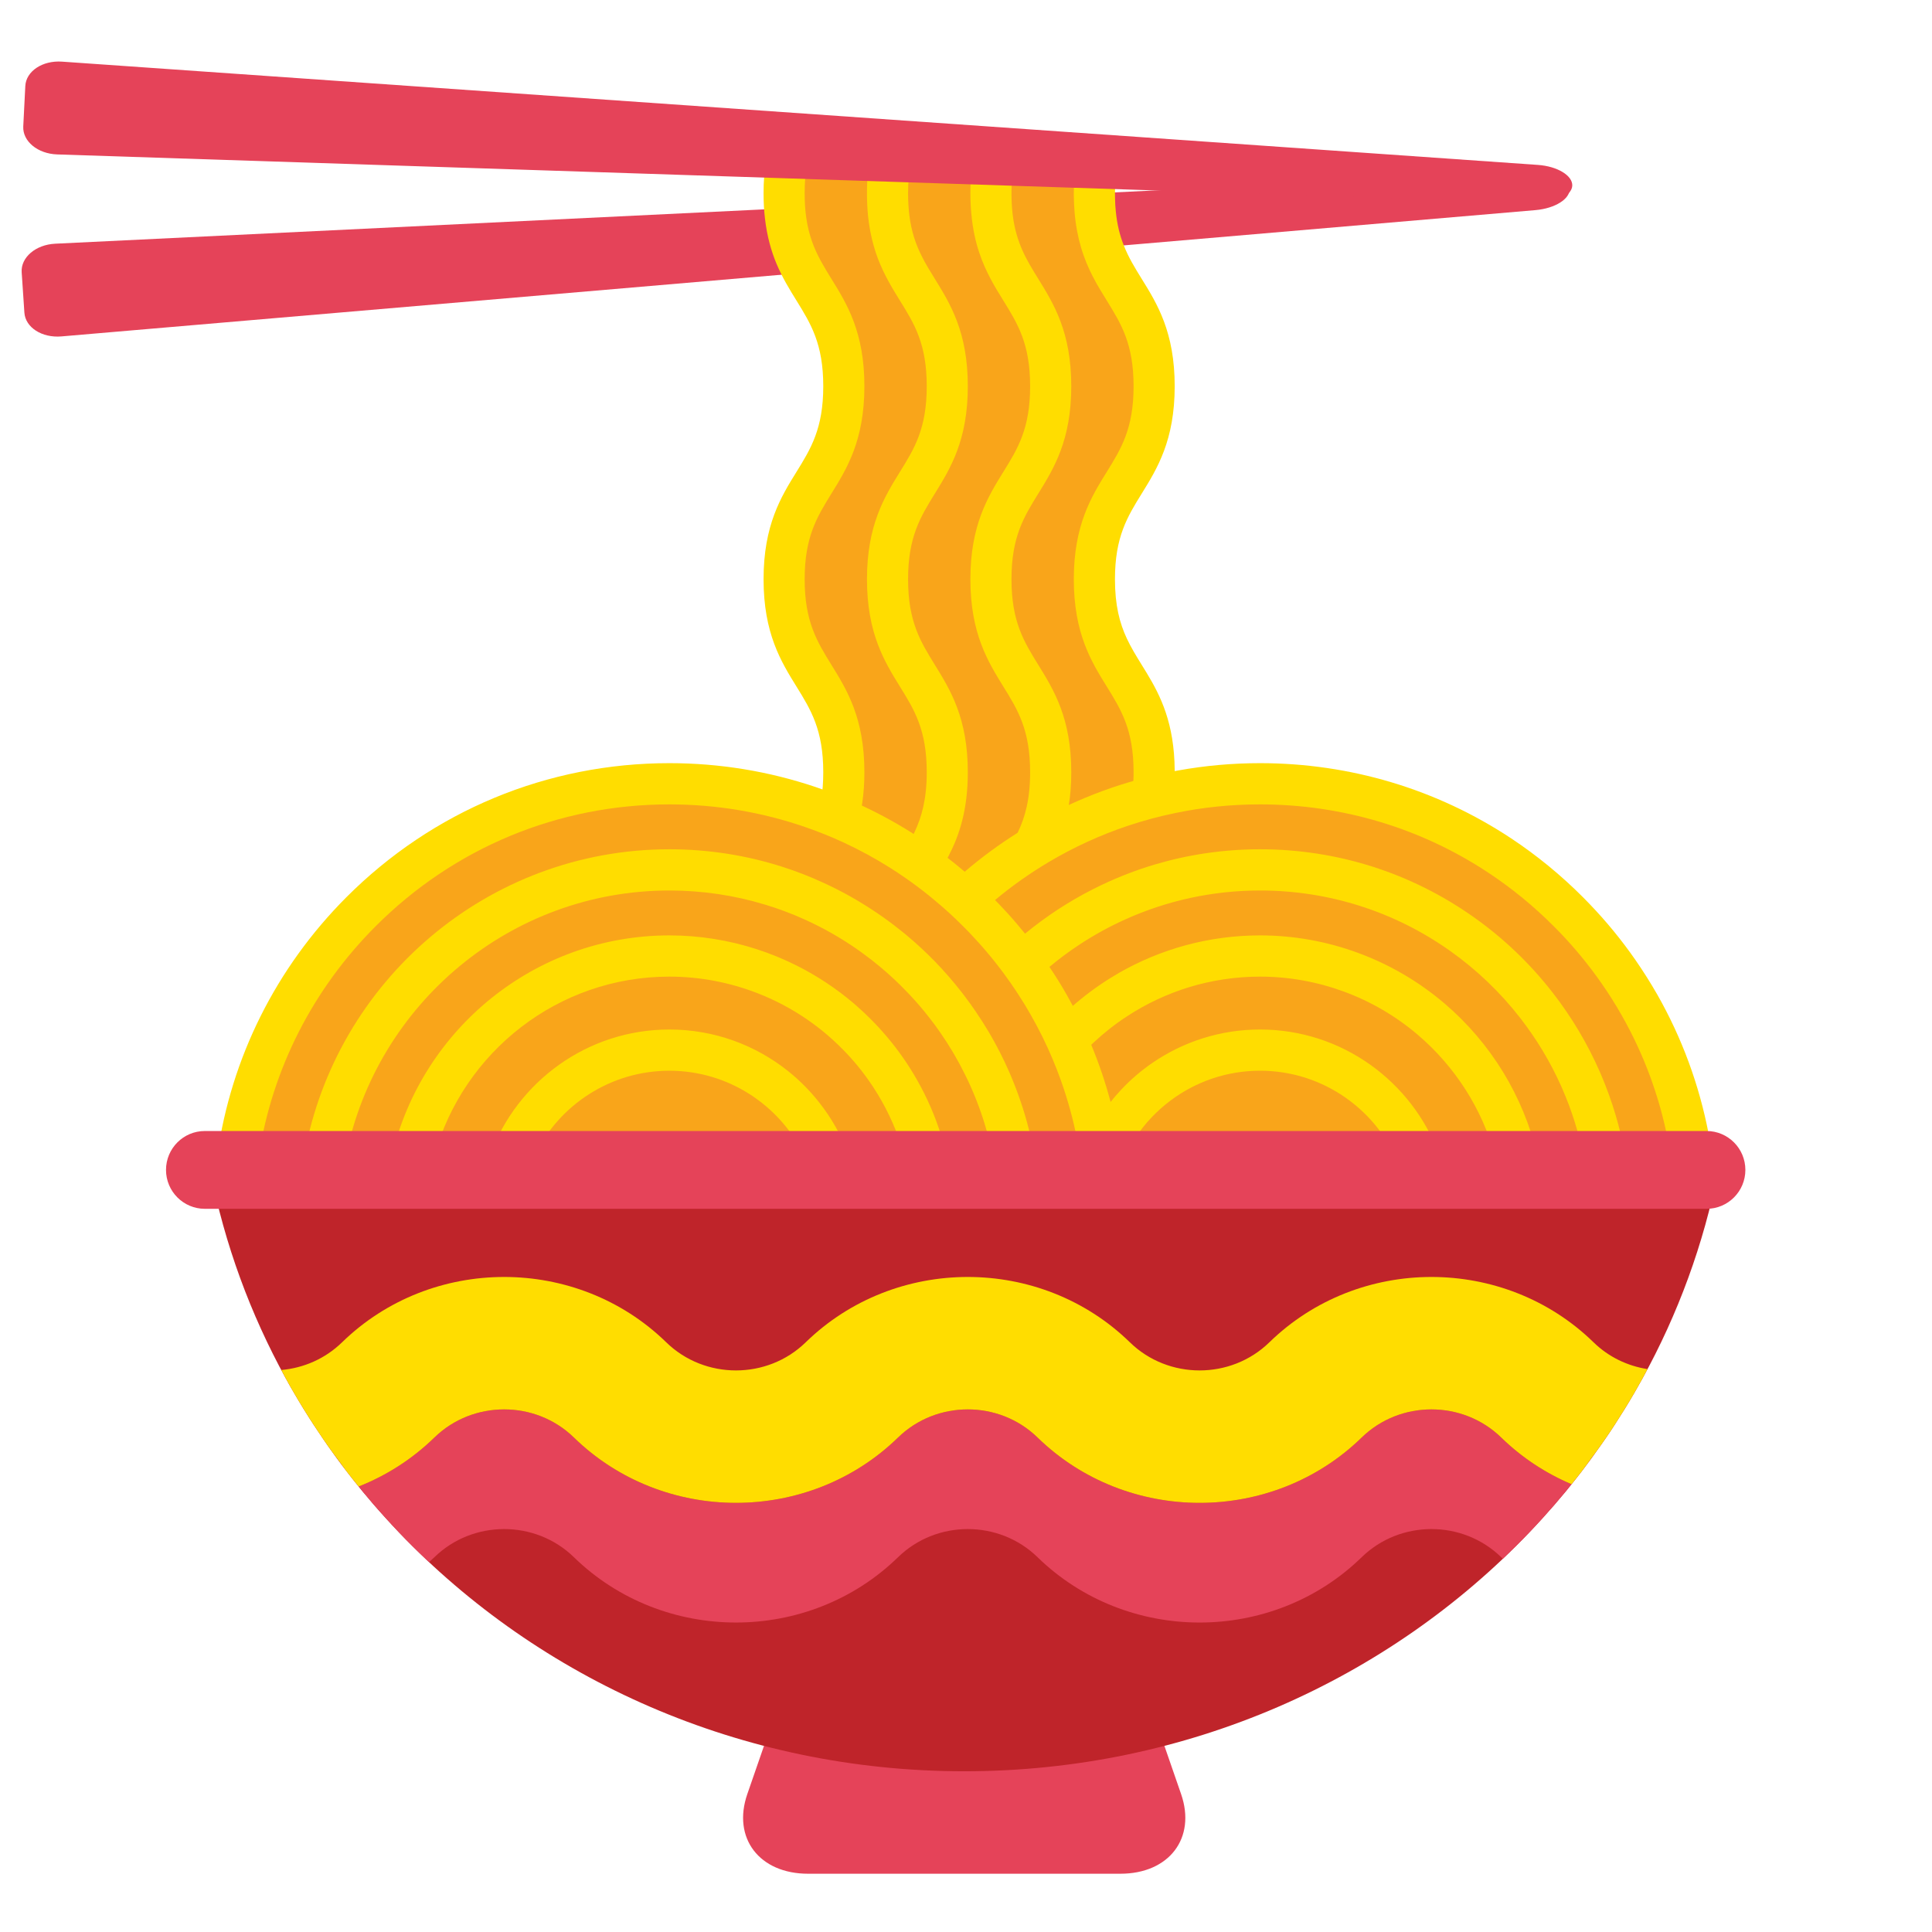 <?xml version="1.0" encoding="UTF-8"?>
<svg width="100px" height="100px" viewBox="0 0 100 100" version="1.1" xmlns="http://www.w3.org/2000/svg" xmlns:xlink="http://www.w3.org/1999/xlink">
    <!-- Generator: Sketch 57.1 (83088) - https://sketch.com -->
    <title>illustration_1_sl</title>
    <desc>Created with Sketch.</desc>
    <g id="illustration_1_sl" stroke="none" stroke-width="1" fill="none" fill-rule="evenodd">
        <rect id="bounding-box" fill-opacity="0" fill="#FFFFFF" x="0" y="0" width="100" height="100"></rect>
        <g id="SL_SatisfyanyCraving" transform="translate(1, 3)" fill-rule="nonzero">
            <path d="M80.24,6.769 C80.275,7.294 79.488,7.788 78.482,7.875 L2.176,14.413 C1.169,14.498 0.312,13.947 0.262,13.18 L0.122,11.092 C0.071,10.325 0.847,9.663 1.856,9.614 L78.35,5.909 C79.359,5.861 80.205,6.246 80.24,6.769" id="Fill-2" fill="#E54359"></path>
            <path d="M55.469,5.807 C55.469,5.807 55.578,10.159 56.989,12.01 C58.4,13.86 60.138,15.819 58.4,18.758 C56.664,21.696 54.492,26.701 56.012,29.531 C57.532,32.361 59.812,33.667 58.617,36.932 C57.423,40.197 47.11,43.787 45.698,44.005 C44.287,44.223 42.334,38.128 42.117,37.258 C41.899,36.387 40.379,29.749 39.837,27.899 C39.293,26.049 40.379,23.219 41.248,21.478 C42.117,19.736 43.527,16.798 42.66,14.731 C41.791,12.663 40.488,10.051 40.162,8.31 C39.837,6.569 39.077,5.59 39.619,5.371 C40.162,5.154 55.469,5.807 55.469,5.807" id="Fill-4" fill="#F9A51A"></path>
            <path d="M42.034,31.413 C42.835,32.706 43.741,34.167 43.741,36.97 C43.741,37.544 43.703,38.059 43.634,38.532 C43.521,39.346 43.315,40.025 43.068,40.615 C42.613,40.404 42.15,40.208 41.682,40.033 C41.487,39.958 41.292,39.889 41.095,39.821 C41.341,39.243 41.517,38.584 41.584,37.732 C41.602,37.494 41.612,37.24 41.612,36.97 C41.612,34.776 40.969,33.739 40.227,32.538 C39.426,31.246 38.522,29.782 38.522,26.981 C38.522,24.181 39.426,22.714 40.227,21.423 C40.969,20.223 41.612,19.185 41.612,16.992 C41.612,14.797 40.969,13.761 40.227,12.559 C39.876,11.991 39.504,11.393 39.196,10.661 C38.923,10.006 38.701,9.244 38.594,8.305 C38.546,7.905 38.522,7.472 38.522,7 C38.522,6.691 38.532,6.398 38.555,6.12 C38.622,5.192 38.8,4.429 39.032,3.77 L39.522,3.818 L41.24,3.985 C40.958,4.606 40.747,5.312 40.675,6.251 C40.659,6.487 40.649,6.735 40.649,7 C40.649,7.472 40.677,7.889 40.731,8.264 C40.865,9.203 41.149,9.892 41.501,10.535 C41.666,10.838 41.847,11.13 42.034,11.434 C42.835,12.726 43.741,14.19 43.741,16.992 C43.741,19.792 42.835,21.255 42.034,22.548 C41.292,23.751 40.649,24.787 40.649,26.981 C40.649,29.173 41.292,30.21 42.034,31.413" id="Fill-6" fill="#FFDD00"></path>
            <path d="M47.388,31.413 C48.187,32.706 49.094,34.167 49.094,36.97 C49.094,38.937 48.648,40.244 48.104,41.296 C47.873,41.742 47.627,42.143 47.388,42.527 C47.258,42.737 47.132,42.941 47.014,43.146 C46.575,42.803 46.123,42.479 45.661,42.172 C45.528,42.085 45.397,42 45.264,41.916 C45.37,41.74 45.474,41.569 45.58,41.401 C45.856,40.957 46.116,40.537 46.336,40.072 C46.711,39.277 46.968,38.353 46.968,36.97 C46.968,34.776 46.326,33.739 45.58,32.538 C44.782,31.246 43.874,29.782 43.874,26.981 C43.874,24.181 44.782,22.714 45.58,21.423 C46.326,20.223 46.968,19.185 46.968,16.992 C46.968,14.797 46.326,13.761 45.58,12.559 C45.184,11.919 44.765,11.238 44.437,10.376 C44.207,9.76 44.025,9.052 43.932,8.201 C43.894,7.831 43.874,7.432 43.874,7.003 C43.874,6.812 43.877,6.631 43.885,6.453 C43.923,5.612 44.047,4.9 44.225,4.278 L46.389,4.488 C46.183,5.064 46.045,5.733 46.01,6.586 C46.004,6.72 46.002,6.858 46.002,7.003 C46.002,7.428 46.027,7.81 46.07,8.158 C46.179,9.013 46.41,9.664 46.706,10.252 C46.908,10.661 47.143,11.038 47.388,11.434 C48.187,12.726 49.094,14.19 49.094,16.992 C49.094,19.792 48.187,21.255 47.388,22.548 C46.645,23.751 46.002,24.787 46.002,26.981 C46.002,29.173 46.645,30.21 47.388,31.413" id="Fill-8" fill="#FFDD00"></path>
            <path d="M52.358,55.885 C52.425,56.181 52.486,56.478 52.54,56.777 L52.318,56.777 C52.315,56.535 52.303,56.305 52.284,56.091 C52.166,54.771 51.773,53.923 51.287,53.102 C51.173,52.907 51.055,52.715 50.933,52.519 C50.61,51.995 50.268,51.443 49.975,50.785 C49.784,50.353 49.613,49.875 49.486,49.332 C49.738,49.697 49.975,50.071 50.2,50.453 C50.581,51.103 50.928,51.777 51.229,52.467 L51.32,52.678 C51.35,52.748 51.378,52.818 51.406,52.888 C51.807,53.863 52.125,54.864 52.358,55.885" id="Fill-10" fill="#FFDD00"></path>
            <path d="M52.742,31.413 C53.541,32.706 54.449,34.167 54.449,36.97 C54.449,37.598 54.405,38.156 54.323,38.664 C54.128,39.912 53.725,40.83 53.285,41.618 C52.315,42.194 51.385,42.85 50.504,43.586 C50.566,43.648 50.627,43.709 50.687,43.774 C50.844,43.937 51,44.101 51.148,44.269 C51.313,44.448 51.471,44.628 51.626,44.811 C51.533,45.131 51.461,45.487 51.416,45.879 C51.377,46.207 51.354,46.564 51.354,46.96 C51.354,47.353 51.377,47.705 51.413,48.03 C51.385,47.988 51.354,47.946 51.326,47.902 C51.06,47.518 50.778,47.14 50.485,46.773 C50.121,46.312 49.734,45.869 49.328,45.437 C49.369,45.136 49.422,44.85 49.486,44.585 C49.497,44.541 49.507,44.5 49.518,44.459 L49.52,44.457 C49.648,43.945 49.814,43.493 49.999,43.084 C50.286,42.448 50.618,41.913 50.934,41.401 C51.2,40.968 51.457,40.557 51.673,40.105 C52.058,39.304 52.319,38.373 52.319,36.97 C52.319,34.776 51.678,33.739 50.934,32.538 C50.135,31.246 49.227,29.782 49.227,26.981 C49.227,24.181 50.135,22.714 50.934,21.423 C51.678,20.223 52.319,19.185 52.319,16.992 C52.319,14.797 51.678,13.761 50.934,12.559 C50.495,11.851 50.026,11.092 49.69,10.089 C49.497,9.517 49.351,8.864 49.279,8.096 C49.246,7.756 49.227,7.393 49.227,7.003 C49.227,6.93 49.227,6.858 49.228,6.788 C49.241,6.029 49.322,5.37 49.449,4.788 L51.587,4.997 C51.444,5.533 51.361,6.156 51.354,6.92 L51.354,7.003 C51.354,7.387 51.375,7.736 51.41,8.055 C51.498,8.823 51.684,9.428 51.924,9.967 C52.157,10.489 52.441,10.947 52.742,11.434 C53.541,12.726 54.449,14.19 54.449,16.992 C54.449,19.792 53.541,21.255 52.742,22.548 C51.998,23.751 51.354,24.787 51.354,26.981 C51.354,29.173 51.998,30.21 52.742,31.413" id="Fill-12" fill="#FFDD00"></path>
            <path d="M58.354,31.834 C59.07,33.017 59.784,34.431 59.802,36.877 L59.802,36.97 C59.802,37.779 59.726,38.476 59.601,39.09 C59.341,39.143 59.082,39.201 58.827,39.266 C58.273,39.402 57.725,39.562 57.187,39.742 C57.449,39.102 57.628,38.359 57.665,37.366 C57.672,37.238 57.674,37.106 57.674,36.97 C57.674,34.776 57.03,33.739 56.288,32.538 C55.486,31.246 54.58,29.782 54.58,26.981 C54.58,24.181 55.486,22.714 56.288,21.423 C57.03,20.223 57.674,19.185 57.674,16.992 C57.674,14.797 57.03,13.761 56.288,12.559 C55.809,11.785 55.291,10.952 54.953,9.803 C54.797,9.276 54.679,8.678 54.621,7.994 C54.597,7.719 54.584,7.428 54.58,7.122 L54.58,7.003 C54.58,6.373 54.626,5.81 54.706,5.302 L56.476,5.475 L56.829,5.508 C56.753,5.944 56.71,6.435 56.71,7.003 C56.71,7.089 56.71,7.174 56.714,7.257 C56.717,7.504 56.732,7.736 56.755,7.953 C56.822,8.635 56.967,9.19 57.16,9.684 C57.41,10.326 57.741,10.863 58.095,11.434 C58.896,12.726 59.802,14.19 59.802,16.992 C59.802,19.792 58.896,21.255 58.095,22.548 C57.352,23.751 56.71,24.787 56.71,26.981 C56.71,28.342 56.956,29.258 57.321,30.042 C57.546,30.524 57.814,30.957 58.095,31.413 C58.181,31.552 58.268,31.691 58.354,31.834" id="Fill-14" fill="#FFDD00"></path>
            <path d="M80.38,6.613 C80.351,7.137 79.512,7.536 78.503,7.502 L1.96,4.993 C0.95,4.96 0.164,4.311 0.204,3.543 L0.31,1.453 C0.349,0.685 1.198,0.121 2.205,0.19 L78.603,5.536 C79.61,5.606 80.405,6.088 80.38,6.613" id="Fill-16" fill="#E54359"></path>
            <path d="M61.583,58.039 C69.955,58.363 78.244,58.752 86.631,58.525 C86.835,58.52 87.038,58.512 87.241,58.507 C85.957,46.862 76.113,37.801 64.154,37.801 C52.283,37.801 42.498,46.73 41.1,58.253 C47.927,58.1 54.757,57.774 61.583,58.039" id="Fill-18" fill="#F9A51A"></path>
            <path d="M52.056,45.327 C52.414,45.769 52.753,46.221 53.074,46.682 C53.157,46.803 53.24,46.922 53.32,47.046 C53.797,46.646 54.298,46.273 54.819,45.928 C54.82,45.909 54.823,45.89 54.825,45.87 C54.829,45.818 54.834,45.767 54.838,45.717 C54.84,45.694 54.844,45.67 54.848,45.647 C54.848,45.637 54.849,45.625 54.852,45.616 C54.863,45.509 54.879,45.404 54.894,45.301 C54.911,45.191 54.929,45.082 54.95,44.975 C54.967,44.878 54.989,44.783 55.009,44.69 C55.04,44.556 55.071,44.428 55.106,44.303 C55.121,44.248 55.136,44.193 55.151,44.142 C55.166,44.093 55.181,44.044 55.196,43.998 C55.219,43.924 55.243,43.852 55.267,43.783 C55.287,43.726 55.307,43.67 55.328,43.616 C55.351,43.55 55.377,43.486 55.403,43.422 C55.418,43.379 55.436,43.337 55.456,43.296 C55.475,43.243 55.499,43.191 55.522,43.14 C55.539,43.102 55.557,43.063 55.574,43.024 C54.314,43.663 53.135,44.438 52.056,45.327 M52.056,45.327 C52.414,45.769 52.753,46.221 53.074,46.682 C53.157,46.803 53.24,46.922 53.32,47.046 C53.797,46.646 54.298,46.273 54.819,45.928 C54.82,45.909 54.823,45.89 54.825,45.87 C54.829,45.818 54.834,45.767 54.838,45.717 C54.84,45.694 54.844,45.67 54.848,45.647 C54.848,45.637 54.849,45.625 54.852,45.616 C54.863,45.509 54.879,45.404 54.894,45.301 C54.911,45.191 54.929,45.082 54.95,44.975 C54.967,44.878 54.989,44.783 55.009,44.69 C55.04,44.556 55.071,44.428 55.106,44.303 C55.121,44.248 55.136,44.193 55.151,44.142 C55.166,44.093 55.181,44.044 55.196,43.998 C55.219,43.924 55.243,43.852 55.267,43.783 C55.287,43.726 55.307,43.67 55.328,43.616 C55.351,43.55 55.377,43.486 55.403,43.422 C55.418,43.379 55.436,43.337 55.456,43.296 C55.475,43.243 55.499,43.191 55.522,43.14 C55.539,43.102 55.557,43.063 55.574,43.024 C54.314,43.663 53.135,44.438 52.056,45.327 M87.456,55.793 L87.439,55.693 C86.951,53.15 86.057,50.724 84.782,48.481 C84.434,47.874 84.053,47.268 83.646,46.682 C82.938,45.662 82.138,44.684 81.26,43.773 C81.154,43.663 81.047,43.552 80.938,43.443 C79.796,42.297 78.541,41.27 77.215,40.392 C73.368,37.846 68.875,36.501 64.221,36.501 C62.789,36.501 61.377,36.628 59.995,36.877 C59.272,37.006 58.561,37.168 57.858,37.366 C56.646,37.701 55.465,38.137 54.324,38.664 C53.411,39.084 52.526,39.566 51.672,40.105 C50.718,40.704 49.803,41.377 48.933,42.12 C48.442,42.54 47.963,42.98 47.501,43.443 C47.454,43.49 47.408,43.537 47.361,43.585 C47.88,44.014 48.381,44.471 48.859,44.953 L48.933,45.026 L49.006,44.953 C49.174,44.783 49.344,44.619 49.517,44.459 L49.52,44.458 C49.84,44.152 50.17,43.864 50.504,43.585 C51.384,42.851 52.315,42.194 53.286,41.618 C54.585,40.847 55.955,40.219 57.38,39.742 C58.168,39.479 58.975,39.26 59.794,39.091 C61.234,38.788 62.716,38.635 64.221,38.635 C68.457,38.635 72.545,39.858 76.039,42.173 C77.25,42.972 78.391,43.907 79.432,44.953 C79.533,45.053 79.635,45.157 79.732,45.257 C80.524,46.083 81.255,46.973 81.899,47.903 C82.271,48.436 82.619,48.987 82.932,49.54 C84.076,51.548 84.883,53.72 85.328,55.996 L85.346,56.096 C85.389,56.322 85.431,56.548 85.465,56.777 L87.619,56.777 C87.572,56.447 87.518,56.119 87.456,55.793 M52.056,45.327 C52.414,45.769 52.753,46.221 53.074,46.682 C53.157,46.803 53.24,46.922 53.32,47.046 C53.797,46.646 54.298,46.273 54.819,45.928 C54.82,45.909 54.823,45.89 54.825,45.87 C54.829,45.818 54.834,45.767 54.838,45.717 C54.84,45.694 54.844,45.67 54.848,45.647 C54.848,45.637 54.849,45.625 54.852,45.616 C54.863,45.509 54.879,45.404 54.894,45.301 C54.911,45.191 54.929,45.082 54.95,44.975 C54.967,44.878 54.989,44.783 55.009,44.69 C55.04,44.556 55.071,44.428 55.106,44.303 C55.121,44.248 55.136,44.193 55.151,44.142 C55.166,44.093 55.181,44.044 55.196,43.998 C55.219,43.924 55.243,43.852 55.267,43.783 C55.287,43.726 55.307,43.67 55.328,43.616 C55.351,43.55 55.377,43.486 55.403,43.422 C55.418,43.379 55.436,43.337 55.456,43.296 C55.475,43.243 55.499,43.191 55.522,43.14 C55.539,43.102 55.557,43.063 55.574,43.024 C54.314,43.663 53.135,44.438 52.056,45.327 M52.056,45.327 C52.414,45.769 52.753,46.221 53.074,46.682 C53.157,46.803 53.24,46.922 53.32,47.046 C53.797,46.646 54.298,46.273 54.819,45.928 C54.82,45.909 54.823,45.89 54.825,45.87 C54.829,45.818 54.834,45.767 54.838,45.717 C54.84,45.694 54.844,45.67 54.848,45.647 C54.848,45.637 54.849,45.625 54.852,45.616 C54.863,45.509 54.879,45.404 54.894,45.301 C54.911,45.191 54.929,45.082 54.95,44.975 C54.967,44.878 54.989,44.783 55.009,44.69 C55.04,44.556 55.071,44.428 55.106,44.303 C55.121,44.248 55.136,44.193 55.151,44.142 C55.166,44.093 55.181,44.044 55.196,43.998 C55.219,43.924 55.243,43.852 55.267,43.783 C55.287,43.726 55.307,43.67 55.328,43.616 C55.351,43.55 55.377,43.486 55.403,43.422 C55.418,43.379 55.436,43.337 55.456,43.296 C55.475,43.243 55.499,43.191 55.522,43.14 C55.539,43.102 55.557,43.063 55.574,43.024 C54.314,43.663 53.135,44.438 52.056,45.327 M52.056,45.327 C52.414,45.769 52.753,46.221 53.074,46.682 C53.157,46.803 53.24,46.922 53.32,47.046 C53.797,46.646 54.298,46.273 54.819,45.928 C54.82,45.909 54.823,45.89 54.825,45.87 C54.829,45.818 54.834,45.767 54.84,45.717 C54.843,45.694 54.844,45.67 54.848,45.647 C54.848,45.637 54.849,45.625 54.852,45.616 C54.863,45.509 54.879,45.404 54.894,45.301 C54.911,45.191 54.929,45.082 54.95,44.975 C54.967,44.878 54.989,44.783 55.009,44.69 C55.04,44.556 55.071,44.428 55.106,44.303 C55.121,44.248 55.136,44.193 55.151,44.142 C55.166,44.093 55.181,44.044 55.196,43.998 C55.219,43.924 55.243,43.852 55.267,43.783 C55.287,43.726 55.307,43.67 55.328,43.616 C55.351,43.55 55.377,43.486 55.403,43.422 C55.418,43.379 55.436,43.337 55.456,43.296 C55.475,43.243 55.499,43.191 55.522,43.14 C55.539,43.102 55.557,43.063 55.574,43.024 C54.314,43.663 53.135,44.438 52.056,45.327 M45.937,45.418 C45.898,45.383 45.858,45.35 45.817,45.317 C45.366,45.873 44.945,46.447 44.549,47.039 C45.026,47.434 45.476,47.854 45.902,48.298 C45.978,48.373 46.05,48.45 46.121,48.525 C46.513,47.921 46.934,47.332 47.389,46.763 C46.928,46.291 46.444,45.842 45.937,45.418 M41.38,54.036 C41.268,54.459 41.168,54.884 41.078,55.315 C40.978,55.797 40.893,56.286 40.821,56.777 L42.923,56.777 C42.555,55.778 42.033,54.854 41.38,54.036 M44.041,49.722 C43.815,49.496 43.581,49.276 43.336,49.064 C42.987,49.722 42.669,50.395 42.385,51.081 C42.971,51.645 43.497,52.259 43.957,52.914 C44.161,52.342 44.389,51.782 44.64,51.231 C44.728,51.041 44.817,50.853 44.91,50.664 C44.634,50.339 44.345,50.025 44.041,49.722 M49.486,49.332 L49.484,49.33 C49.31,49.072 49.126,48.82 48.937,48.57 C48.481,49.171 48.056,49.8 47.673,50.453 C48.146,51.134 48.569,51.849 48.935,52.589 C49.247,51.965 49.593,51.361 49.975,50.785 C50.049,50.673 50.125,50.561 50.201,50.453 C49.975,50.071 49.738,49.697 49.486,49.332 M46.462,52.889 C46.338,53.188 46.223,53.491 46.115,53.798 C45.875,54.476 45.672,55.172 45.509,55.885 C45.616,56.179 45.711,56.476 45.796,56.777 L47.493,56.777 C47.561,56.447 47.637,56.119 47.723,55.795 C47.41,54.785 46.987,53.811 46.462,52.889 M81.893,52.678 L81.802,52.467 C81.162,51.008 80.339,49.627 79.357,48.368 C78.195,46.874 76.824,45.563 75.28,44.471 C72.032,42.173 68.209,40.958 64.221,40.958 C62.322,40.958 60.488,41.236 58.757,41.751 C57.65,42.081 56.585,42.51 55.574,43.024 C54.314,43.663 53.135,44.438 52.056,45.327 C51.837,45.505 51.624,45.689 51.415,45.88 C51.094,46.167 50.785,46.463 50.485,46.772 C50.778,47.14 51.059,47.518 51.327,47.903 C51.356,47.945 51.384,47.988 51.413,48.031 C51.529,48.196 51.64,48.364 51.748,48.535 C52.24,48.005 52.763,47.509 53.32,47.046 C53.797,46.646 54.298,46.273 54.819,45.928 C55.585,45.42 56.397,44.97 57.242,44.589 C59.374,43.628 61.737,43.092 64.221,43.092 C67.766,43.092 71.166,44.172 74.051,46.214 C75.425,47.187 76.644,48.353 77.678,49.68 C78.524,50.766 79.236,51.949 79.798,53.2 L79.853,53.328 C80.343,54.444 80.707,55.596 80.947,56.777 L83.112,56.777 C82.863,55.373 82.454,54.004 81.893,52.678 M51.406,52.887 C51.365,52.957 51.327,53.029 51.287,53.101 C50.82,53.951 50.434,54.851 50.142,55.792 C50.231,56.117 50.306,56.446 50.374,56.777 L52.069,56.777 C52.136,56.543 52.204,56.315 52.284,56.091 C52.307,56.021 52.333,55.952 52.358,55.885 C52.125,54.865 51.808,53.863 51.406,52.887 M73.755,48.928 C71.092,46.663 67.708,45.416 64.221,45.416 C61.563,45.416 59.068,46.124 56.911,47.361 C56.207,47.768 55.539,48.227 54.914,48.739 C54.782,48.845 54.654,48.954 54.529,49.064 C53.965,49.559 53.441,50.094 52.957,50.666 C53.318,51.398 53.637,52.149 53.91,52.914 C54.374,52.253 54.902,51.638 55.483,51.08 L55.483,51.078 C55.524,51.038 55.564,51 55.604,50.963 C56.141,50.46 56.721,50.004 57.338,49.602 C59.32,48.305 61.684,47.55 64.221,47.55 C67.202,47.55 70.1,48.617 72.377,50.554 C74.32,52.209 75.695,54.381 76.369,56.777 L78.568,56.777 C77.847,53.746 76.179,50.993 73.755,48.928 M64.221,50.287 C62.162,50.287 60.247,50.921 58.662,52.005 C58.062,52.414 57.511,52.889 57.016,53.419 C56.83,53.617 56.653,53.823 56.485,54.036 C55.835,54.854 55.31,55.778 54.944,56.777 L57.257,56.777 C57.418,56.45 57.599,56.134 57.803,55.834 C58.286,55.122 58.883,54.494 59.569,53.977 C60.866,53 62.476,52.42 64.221,52.42 C67.273,52.42 69.92,54.2 71.183,56.777 L73.495,56.777 C72.104,52.992 68.472,50.287 64.221,50.287" id="Fill-20" fill="#FFDD00"></path>
            <path d="M31.402,58.039 C39.776,58.363 48.063,58.752 56.451,58.525 C56.654,58.52 56.858,58.512 57.06,58.507 C55.777,46.862 45.932,37.801 33.974,37.801 C22.102,37.801 12.317,46.73 10.92,58.253 C17.747,58.1 24.578,57.774 31.402,58.039" id="Fill-22" fill="#F9A51A"></path>
            <path d="M56.883,55.794 L56.866,55.692 C56.759,55.134 56.632,54.583 56.484,54.036 C56.217,53.027 55.882,52.04 55.483,51.08 L55.483,51.078 C55.196,50.393 54.879,49.72 54.529,49.064 C54.425,48.869 54.319,48.675 54.209,48.481 C53.933,47.997 53.635,47.517 53.319,47.046 C53.24,46.922 53.157,46.802 53.074,46.683 C52.753,46.222 52.414,45.769 52.056,45.327 C51.916,45.152 51.773,44.981 51.627,44.81 C51.327,44.456 51.012,44.11 50.687,43.773 C50.627,43.708 50.566,43.647 50.504,43.585 C50.458,43.536 50.411,43.49 50.365,43.442 C50.245,43.323 50.122,43.203 49.998,43.085 C49.652,42.751 49.296,42.428 48.933,42.12 C48.6,41.835 48.259,41.56 47.911,41.296 C47.497,40.98 47.072,40.677 46.641,40.393 C46.477,40.283 46.311,40.177 46.142,40.071 C45.211,39.488 44.244,38.974 43.248,38.531 C42.576,38.23 41.892,37.965 41.196,37.73 C38.785,36.92 36.243,36.501 33.648,36.501 C27.332,36.501 21.394,38.967 16.927,43.442 C13.278,47.101 10.969,51.746 10.249,56.777 L12.402,56.777 C13.105,52.317 15.186,48.208 18.434,44.952 C22.496,40.879 27.899,38.635 33.648,38.635 C36.078,38.635 38.46,39.038 40.709,39.82 C41.378,40.051 42.036,40.316 42.681,40.615 C43.501,40.996 44.301,41.43 45.07,41.916 C45.204,42 45.335,42.085 45.467,42.173 C45.93,42.48 46.38,42.803 46.82,43.146 C47.004,43.288 47.183,43.436 47.361,43.585 C47.881,44.013 48.381,44.471 48.859,44.952 L48.933,45.026 C49.01,45.104 49.086,45.181 49.16,45.257 C49.217,45.317 49.273,45.377 49.328,45.438 C49.734,45.868 50.121,46.312 50.485,46.772 C50.779,47.14 51.059,47.518 51.327,47.902 C51.356,47.945 51.384,47.989 51.413,48.032 C51.529,48.196 51.64,48.364 51.748,48.535 C51.964,48.867 52.168,49.202 52.359,49.541 C52.57,49.91 52.769,50.285 52.957,50.666 C53.317,51.398 53.637,52.149 53.909,52.914 C54.266,53.915 54.55,54.944 54.756,55.996 L54.775,56.096 C54.817,56.321 54.857,56.548 54.893,56.777 L57.046,56.777 C56.999,56.447 56.945,56.119 56.883,55.794 M41.562,42.666 C41.187,43.274 40.844,43.85 40.607,44.574 C41.609,45.022 42.569,45.569 43.478,46.213 C43.549,46.264 43.621,46.316 43.693,46.37 C43.738,45.461 43.882,44.704 44.086,44.051 C43.275,43.523 42.434,43.059 41.562,42.666 M52.358,55.885 C52.125,54.865 51.808,53.863 51.406,52.887 C51.378,52.818 51.35,52.748 51.321,52.678 L51.229,52.467 C50.928,51.777 50.581,51.103 50.201,50.453 C49.975,50.071 49.737,49.697 49.486,49.332 L49.484,49.33 C49.31,49.072 49.126,48.82 48.937,48.57 C48.886,48.502 48.836,48.434 48.784,48.368 C48.347,47.808 47.882,47.272 47.389,46.763 C46.928,46.29 46.444,45.842 45.937,45.418 C45.899,45.383 45.858,45.35 45.817,45.317 C45.457,45.024 45.088,44.74 44.706,44.471 C44.501,44.326 44.295,44.185 44.086,44.051 C43.275,43.523 42.434,43.059 41.562,42.666 C40.906,42.364 40.233,42.103 39.546,41.882 C37.66,41.272 35.674,40.958 33.648,40.958 C24.228,40.958 16.371,47.794 14.753,56.777 L16.92,56.777 C18.509,48.976 25.407,43.092 33.648,43.092 C35.349,43.092 37.017,43.341 38.611,43.827 C39.291,44.032 39.958,44.281 40.607,44.574 C41.609,45.022 42.569,45.569 43.478,46.213 C43.549,46.264 43.621,46.316 43.693,46.37 C43.987,46.583 44.273,46.807 44.55,47.039 C45.026,47.434 45.476,47.854 45.902,48.298 C45.978,48.373 46.05,48.45 46.121,48.526 C46.465,48.894 46.795,49.28 47.105,49.68 C47.304,49.931 47.493,50.189 47.674,50.453 C48.147,51.134 48.569,51.849 48.935,52.59 C49.037,52.791 49.132,52.994 49.225,53.2 L49.281,53.328 C49.633,54.131 49.922,54.954 50.142,55.792 C50.231,56.117 50.306,56.446 50.374,56.777 L52.54,56.777 C52.487,56.478 52.426,56.181 52.358,55.885 M47.722,55.795 C47.41,54.785 46.987,53.811 46.462,52.889 C46.017,52.106 45.499,51.362 44.91,50.665 C44.634,50.339 44.345,50.025 44.04,49.722 C43.815,49.496 43.581,49.276 43.336,49.064 C43.287,49.018 43.235,48.973 43.182,48.928 C42.283,48.165 41.301,47.515 40.262,46.991 C39.585,46.649 38.882,46.36 38.162,46.128 C36.713,45.66 35.19,45.416 33.648,45.416 C26.69,45.416 20.842,50.271 19.298,56.777 L21.497,56.777 C22.991,51.458 27.872,47.55 33.648,47.55 C35.223,47.55 36.775,47.849 38.225,48.414 C39.114,48.762 39.964,49.21 40.757,49.753 C41.119,50.002 41.469,50.267 41.804,50.554 C42.003,50.724 42.197,50.9 42.384,51.082 C42.971,51.644 43.497,52.259 43.958,52.914 C44.606,53.835 45.126,54.833 45.509,55.885 C45.617,56.179 45.711,56.475 45.796,56.777 L47.994,56.777 C47.914,56.446 47.826,56.119 47.722,55.795 M41.38,54.036 C40.914,53.447 40.38,52.909 39.792,52.44 C38.104,51.093 35.969,50.287 33.648,50.287 C29.395,50.287 25.762,52.992 24.372,56.777 L26.685,56.777 C27.945,54.199 30.593,52.421 33.648,52.421 C36.7,52.421 39.347,54.199 40.61,56.777 L42.923,56.777 C42.555,55.778 42.033,54.855 41.38,54.036" id="Fill-24" fill="#FFDD00"></path>
            <path d="M58.706,85.736 C58.706,85.736 59.345,87.582 60.133,89.86 C60.922,92.138 59.515,93.984 56.99,93.984 L40.826,93.984 C38.301,93.984 36.893,92.138 37.681,89.86 L39.109,85.736 L58.706,85.736 Z" id="Fill-26" fill="#E54359"></path>
            <path d="M87.93,57.595 C87.183,61.407 85.849,65.02 84.018,68.342 C83.881,68.592 83.74,68.838 83.599,69.084 C83.273,69.646 82.932,70.198 82.579,70.741 C82.431,70.97 82.278,71.201 82.12,71.428 C82.107,71.447 82.094,71.466 82.082,71.484 C82.014,71.583 81.944,71.684 81.874,71.781 C81.55,72.249 81.211,72.708 80.867,73.161 C80.601,73.507 80.331,73.846 80.055,74.181 C79.668,74.651 79.27,75.111 78.861,75.561 C78.632,75.815 78.396,76.068 78.157,76.318 C70.897,83.918 60.48,88.681 48.908,88.681 C37.333,88.681 26.915,83.918 19.654,76.32 L19.641,76.305 C19.407,76.059 19.175,75.81 18.95,75.561 C18.539,75.111 18.142,74.651 17.756,74.181 L17.752,74.176 C17.476,73.842 17.207,73.504 16.944,73.161 C16.597,72.713 16.265,72.255 15.939,71.792 L15.933,71.781 C15.863,71.684 15.795,71.583 15.729,71.484 C15.718,71.467 15.706,71.45 15.695,71.433 L15.691,71.428 C15.535,71.201 15.383,70.97 15.232,70.741 C14.877,70.198 14.537,69.646 14.212,69.084 C14.071,68.847 13.934,68.604 13.803,68.362 L13.79,68.342 C11.962,65.02 10.628,61.407 9.882,57.595 L87.93,57.595 Z" id="Fill-28" fill="#BF242A"></path>
            <path d="M89.34,57.555 C89.34,58.666 88.441,59.568 87.332,59.568 L9.602,59.568 C8.492,59.568 7.593,58.666 7.593,57.555 C7.593,56.442 8.492,55.541 9.602,55.541 L87.332,55.541 C88.441,55.541 89.34,56.442 89.34,57.555" id="Fill-30" fill="#E54359"></path>
            <path d="M78.157,76.318 C78.396,76.068 78.632,75.815 78.861,75.561 C79.27,75.11 79.669,74.65 80.055,74.182 C80.152,74.063 80.245,73.941 80.34,73.822 C79.019,73.261 77.78,72.457 76.7,71.405 C74.711,69.465 71.473,69.465 69.482,71.405 C67.169,73.66 64.131,74.787 61.092,74.787 C58.054,74.787 55.016,73.66 52.702,71.405 C50.712,69.465 47.474,69.465 45.484,71.405 C40.858,75.915 33.331,75.915 28.704,71.405 C26.714,69.465 23.476,69.465 21.486,71.405 C20.33,72.532 18.992,73.377 17.565,73.941 C17.628,74.018 17.688,74.098 17.752,74.175 L17.756,74.182 C18.142,74.65 18.539,75.11 18.95,75.561 C19.176,75.811 19.407,76.059 19.641,76.306 L19.654,76.321 C20.156,76.847 20.676,77.358 21.208,77.855 C21.301,77.771 21.395,77.687 21.486,77.599 C23.476,75.659 26.714,75.659 28.704,77.599 C33.331,82.109 40.858,82.109 45.484,77.599 C47.474,75.659 50.712,75.659 52.702,77.599 C55.016,79.854 58.054,80.982 61.092,80.982 C64.131,80.982 67.169,79.854 69.482,77.599 C71.473,75.659 74.711,75.659 76.7,77.599 C76.729,77.627 76.759,77.653 76.789,77.681 C77.257,77.237 77.713,76.783 78.157,76.318" id="Fill-32" fill="#E54359"></path>
            <path d="M81.482,66.478 C76.855,61.968 69.328,61.968 64.702,66.478 C62.711,68.418 59.474,68.418 57.483,66.478 C52.857,61.968 45.33,61.968 40.703,66.478 C38.713,68.418 35.475,68.418 33.485,66.478 C28.859,61.968 21.331,61.968 16.705,66.478 C15.829,67.332 14.711,67.809 13.564,67.911 C13.64,68.054 13.712,68.2 13.79,68.342 L13.802,68.362 C13.934,68.604 14.071,68.847 14.211,69.084 C14.537,69.646 14.877,70.198 15.232,70.741 C15.383,70.971 15.534,71.202 15.691,71.429 L15.695,71.433 C15.706,71.45 15.719,71.467 15.729,71.484 C15.795,71.584 15.863,71.684 15.933,71.781 L15.939,71.792 C16.164,72.111 16.399,72.423 16.633,72.735 C16.737,72.877 16.837,73.022 16.944,73.16 C17.147,73.425 17.356,73.683 17.565,73.941 C18.992,73.377 20.33,72.532 21.486,71.405 C23.476,69.465 26.714,69.465 28.704,71.405 C33.331,75.915 40.858,75.915 45.484,71.405 C47.474,69.465 50.712,69.465 52.702,71.405 C55.016,73.66 58.054,74.788 61.092,74.788 C64.131,74.788 67.169,73.66 69.482,71.405 C71.473,69.465 74.71,69.465 76.701,71.405 C77.78,72.457 79.018,73.261 80.341,73.822 C80.517,73.603 80.694,73.385 80.866,73.16 C81.024,72.954 81.173,72.739 81.327,72.529 C81.51,72.28 81.699,72.035 81.873,71.781 C81.944,71.684 82.014,71.584 82.081,71.484 C82.094,71.465 82.106,71.448 82.12,71.429 C82.278,71.202 82.431,70.971 82.579,70.741 C82.932,70.198 83.273,69.646 83.599,69.084 C83.74,68.838 83.881,68.591 84.018,68.342 C84.104,68.185 84.185,68.022 84.27,67.864 C83.248,67.703 82.267,67.244 81.482,66.478" id="Fill-34" fill="#FFDD00"></path>
        </g>
    </g>
</svg>